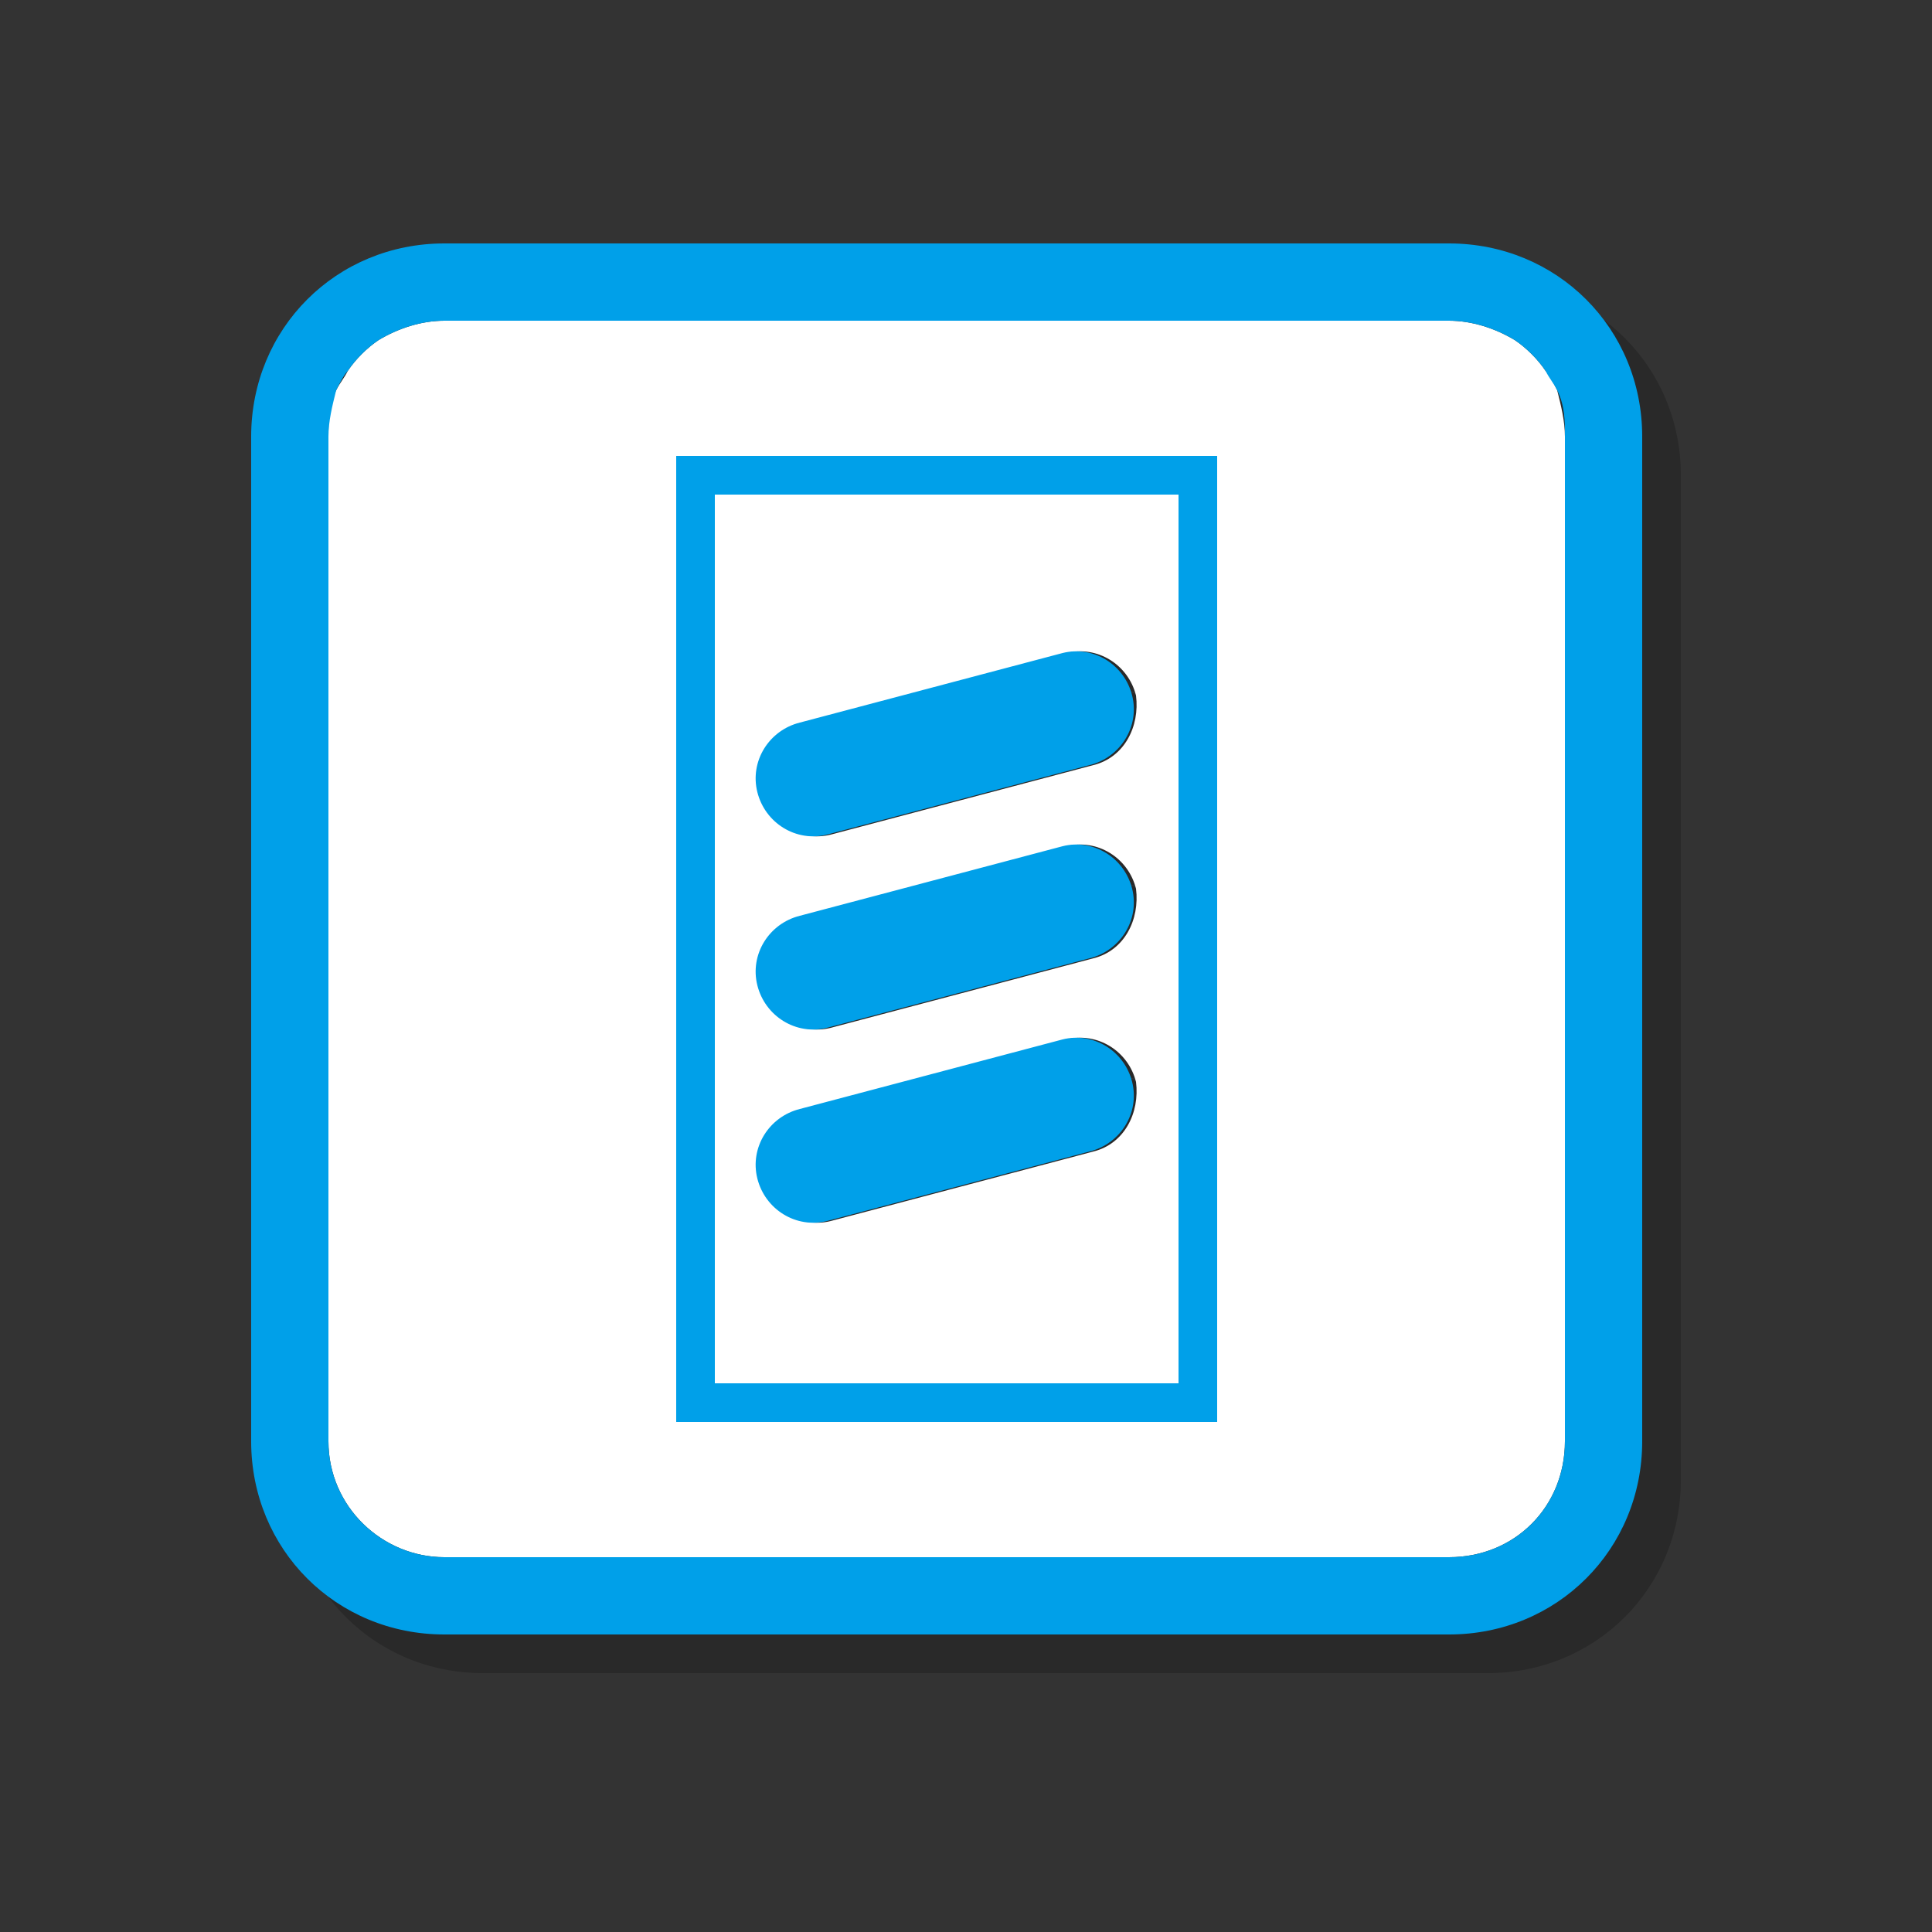 <?xml version="1.0" encoding="utf-8"?>
<!-- Generator: Adobe Illustrator 21.0.2, SVG Export Plug-In . SVG Version: 6.00 Build 0)  -->
<svg version="1.1" id="图层_1" xmlns="http://www.w3.org/2000/svg" xmlns:xlink="http://www.w3.org/1999/xlink" x="0px" y="0px"
	 viewBox="0 0 50 50" style="enable-background:new 0 0 50 50;" xml:space="preserve">
<rect x="0" y="0" width="50" height="50" fill="#333333" stroke="none"/>
<style type="text/css">
	.st0{opacity:0.2;}
	.st1{fill:#FFFFFF;}
	.st2{fill:#00A0E9;}
</style>
<g>
	<g class="st0">
		<path d="M31.5,13.8h-12v23h12V13.8z M29.3,30.8l-6.8,1.8c-0.8,0.2-1.6-0.3-1.8-1.1c-0.2-0.8,0.3-1.6,1.1-1.8l6.8-1.8
			c0.8-0.2,1.6,0.3,1.8,1.1C30.5,29.8,30.1,30.6,29.3,30.8z M29.3,25.8l-6.8,1.8c-0.8,0.2-1.6-0.3-1.8-1.1c-0.2-0.8,0.3-1.6,1.1-1.8
			l6.8-1.8c0.8-0.2,1.6,0.3,1.8,1.1C30.5,24.8,30.1,25.6,29.3,25.8z M29.3,20.8l-6.8,1.8c-0.8,0.2-1.6-0.3-1.8-1.1
			c-0.2-0.8,0.3-1.6,1.1-1.8l6.8-1.8c0.8-0.2,1.6,0.3,1.8,1.1C30.5,19.8,30.1,20.6,29.3,20.8z"/>
		<path d="M41,10.6c-0.2-0.3-0.5-0.6-0.8-0.8c-0.5-0.3-1.1-0.5-1.7-0.5h-26c-0.6,0-1.2,0.2-1.7,0.5c-0.3,0.2-0.6,0.5-0.8,0.8
			c-0.1,0.2-0.2,0.3-0.3,0.5c-0.2,0.4-0.2,0.8-0.2,1.2v26c0,1.7,1.4,3,3,3h26c1.7,0,3-1.3,3-3v-26c0-0.4-0.1-0.8-0.2-1.2
			C41.2,10.9,41.1,10.7,41,10.6z M32.5,37.8h-14v-25h14V37.8z"/>
		<path d="M38.5,7.3h-26c-2.8,0-5,2.2-5,5v26c0,2.8,2.2,5,5,5h26c2.8,0,5-2.2,5-5v-26C43.5,9.5,41.3,7.3,38.5,7.3z M41.5,38.3
			c0,1.7-1.3,3-3,3h-26c-1.6,0-3-1.3-3-3v-26c0-0.4,0.1-0.8,0.2-1.2c0.1-0.2,0.2-0.3,0.3-0.5c0.2-0.3,0.5-0.6,0.8-0.8
			c0.5-0.3,1.1-0.5,1.7-0.5h26c0.6,0,1.2,0.2,1.7,0.5c0.3,0.2,0.6,0.5,0.8,0.8c0.1,0.2,0.2,0.3,0.3,0.5c0.2,0.4,0.2,0.8,0.2,1.2
			V38.3z"/>
		<path d="M18.5,37.8h14v-25h-14V37.8z M19.5,13.8h12v23h-12V13.8z"/>
		<path d="M28.5,17.9l-6.8,1.8c-0.8,0.2-1.3,1-1.1,1.8c0.2,0.8,1,1.3,1.8,1.1l6.8-1.8c0.8-0.2,1.3-1,1.1-1.8
			C30.1,18.2,29.3,17.7,28.5,17.9z"/>
		<path d="M28.5,22.9l-6.8,1.8c-0.8,0.2-1.3,1-1.1,1.8c0.2,0.8,1,1.3,1.8,1.1l6.8-1.8c0.8-0.2,1.3-1,1.1-1.8
			C30.1,23.2,29.3,22.7,28.5,22.9z"/>
		<path d="M28.5,27.9l-6.8,1.8c-0.8,0.2-1.3,1-1.1,1.8c0.2,0.8,1,1.3,1.8,1.1l6.8-1.8c0.8-0.2,1.3-1,1.1-1.8
			C30.1,28.2,29.3,27.7,28.5,27.9z"/>
	</g>
	<g>
		<g>
			<path class="st1" d="M30.5,12.8h-12v23h12V12.8z M28.3,29.8l-6.8,1.8c-0.8,0.2-1.6-0.3-1.8-1.1c-0.2-0.8,0.3-1.6,1.1-1.8l6.8-1.8
				c0.8-0.2,1.6,0.3,1.8,1.1C29.5,28.8,29.1,29.6,28.3,29.8z M28.3,24.8l-6.8,1.8c-0.8,0.2-1.6-0.3-1.8-1.1
				c-0.2-0.8,0.3-1.6,1.1-1.8l6.8-1.8c0.8-0.2,1.6,0.3,1.8,1.1C29.5,23.8,29.1,24.6,28.3,24.8z M28.3,19.8l-6.8,1.8
				c-0.8,0.2-1.6-0.3-1.8-1.1c-0.2-0.8,0.3-1.6,1.1-1.8l6.8-1.8c0.8-0.2,1.6,0.3,1.8,1.1C29.5,18.8,29.1,19.6,28.3,19.8z"/>
			<path class="st1" d="M40,9.6c-0.2-0.3-0.5-0.6-0.8-0.8c-0.5-0.3-1.1-0.5-1.7-0.5h-26c-0.6,0-1.2,0.2-1.7,0.5C9.5,9,9.2,9.3,9,9.6
				c-0.1,0.2-0.2,0.3-0.3,0.5c-0.2,0.4-0.2,0.8-0.2,1.2v26c0,1.7,1.4,3,3,3h26c1.7,0,3-1.3,3-3v-26c0-0.4-0.1-0.8-0.2-1.2
				C40.2,9.9,40.1,9.7,40,9.6z M31.5,36.8h-14v-25h14V36.8z"/>
			<g>
				<path class="st2" d="M37.5,6.3h-26c-2.8,0-5,2.2-5,5v26c0,2.8,2.2,5,5,5h26c2.8,0,5-2.2,5-5v-26C42.5,8.5,40.3,6.3,37.5,6.3z
					 M40.5,37.3c0,1.7-1.3,3-3,3h-26c-1.6,0-3-1.3-3-3v-26c0-0.4,0.1-0.8,0.2-1.2C8.8,9.9,8.9,9.7,9,9.6C9.2,9.3,9.5,9,9.8,8.8
					c0.5-0.3,1.1-0.5,1.7-0.5h26c0.6,0,1.2,0.2,1.7,0.5C39.5,9,39.8,9.3,40,9.6c0.1,0.2,0.2,0.3,0.3,0.5c0.2,0.4,0.2,0.8,0.2,1.2
					V37.3z"/>
			</g>
			<path class="st2" d="M17.5,36.8h14v-25h-14V36.8z M18.5,12.8h12v23h-12V12.8z"/>
			<path class="st2" d="M27.5,16.9l-6.8,1.8c-0.8,0.2-1.3,1-1.1,1.8c0.2,0.8,1,1.3,1.8,1.1l6.8-1.8c0.8-0.2,1.3-1,1.1-1.8
				C29.1,17.2,28.3,16.7,27.5,16.9z"/>
			<path class="st2" d="M27.5,21.9l-6.8,1.8c-0.8,0.2-1.3,1-1.1,1.8c0.2,0.8,1,1.3,1.8,1.1l6.8-1.8c0.8-0.2,1.3-1,1.1-1.8
				C29.1,22.2,28.3,21.7,27.5,21.9z"/>
			<path class="st2" d="M27.5,26.9l-6.8,1.8c-0.8,0.2-1.3,1-1.1,1.8c0.2,0.8,1,1.3,1.8,1.1l6.8-1.8c0.8-0.2,1.3-1,1.1-1.8
				C29.1,27.2,28.3,26.7,27.5,26.9z"/>
		</g>
	</g>
</g>
</svg>
